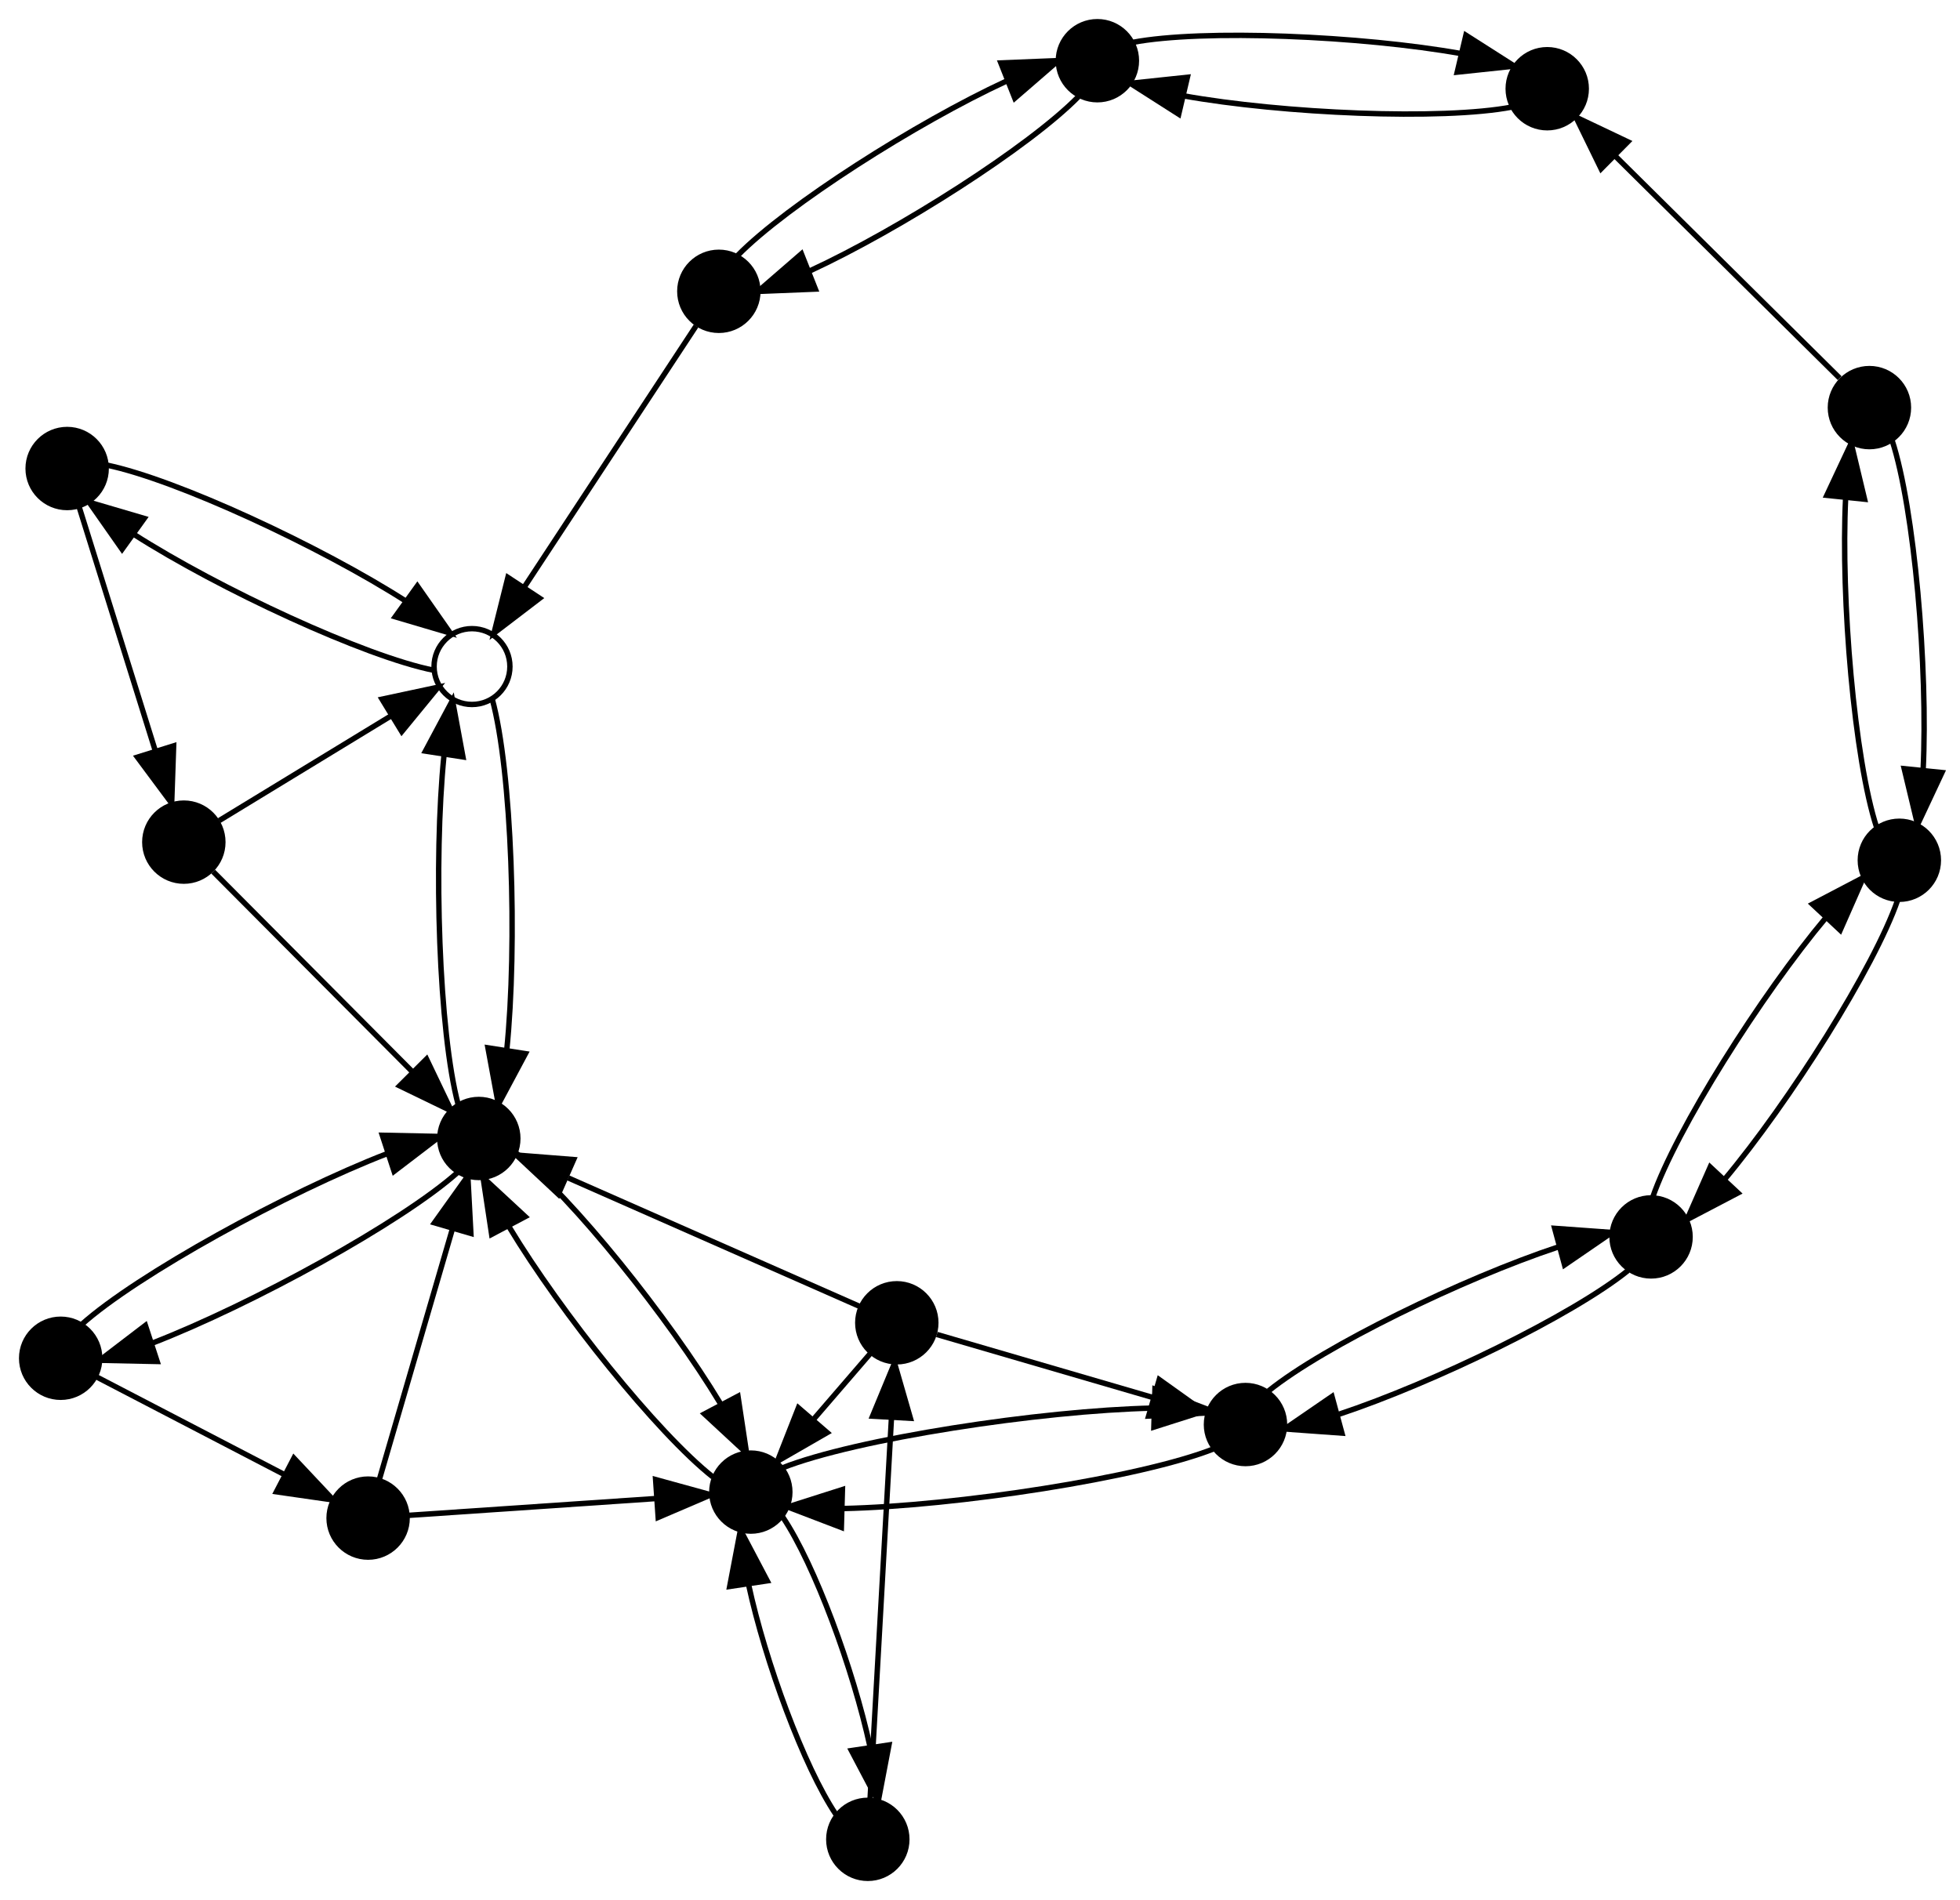 <?xml version="1.0" encoding="UTF-8" standalone="no"?>
<!DOCTYPE svg PUBLIC "-//W3C//DTD SVG 1.1//EN"
 "http://www.w3.org/Graphics/SVG/1.1/DTD/svg11.dtd">
<!-- Generated by graphviz version 2.38.0 (20140413.2041)
 -->
<!-- Title: %3 Pages: 1 -->
<svg width="362pt" height="351pt"
 viewBox="0.00 0.00 361.80 350.79" xmlns="http://www.w3.org/2000/svg" xmlns:xlink="http://www.w3.org/1999/xlink">
<g id="graph0" class="graph" transform="scale(1 1) rotate(0) translate(163.534 173.273)">
<title>%3</title>
<polygon fill="white" stroke="none" points="-163.534,177.519 -163.534,-173.273 198.269,-173.273 198.269,177.519 -163.534,177.519"/>
<!-- 1 -->
<g id="node1" class="node"><title>1</title>
<ellipse fill="none" stroke="black" cx="-76.409" cy="-50.213" rx="7" ry="7"/>
</g>
<!-- 2 -->
<g id="node2" class="node"><title>2</title>
<ellipse fill="black" stroke="black" cx="-151.137" cy="-86.776" rx="7.2" ry="7.2"/>
</g>
<!-- 1&#45;&gt;2 -->
<g id="edge1" class="edge"><title>1&#45;&gt;2</title>
<path fill="none" stroke="black" d="M-83.411,-49.517C-96.184,-52.053 -123.033,-64.524 -138.867,-74.656"/>
<polygon fill="black" stroke="black" points="-140.997,-71.877 -147.078,-80.552 -136.914,-77.563 -140.997,-71.877"/>
</g>
<!-- 4 -->
<g id="node3" class="node"><title>4</title>
<ellipse fill="black" stroke="black" cx="-75.151" cy="36.92" rx="7.2" ry="7.2"/>
</g>
<!-- 1&#45;&gt;4 -->
<g id="edge2" class="edge"><title>1&#45;&gt;4</title>
<path fill="none" stroke="black" d="M-72.692,-44.277C-69.045,-31.085 -67.997,1.05 -70.003,20.708"/>
<polygon fill="black" stroke="black" points="-66.546,21.258 -71.54,30.602 -73.463,20.183 -66.546,21.258"/>
</g>
<!-- 2&#45;&gt;1 -->
<g id="edge3" class="edge"><title>2&#45;&gt;1</title>
<path fill="none" stroke="black" d="M-143.862,-87.417C-130.951,-84.753 -104.273,-72.333 -88.566,-62.26"/>
<polygon fill="black" stroke="black" points="-86.496,-65.082 -80.425,-56.4 -90.585,-59.401 -86.496,-65.082"/>
</g>
<!-- 3 -->
<g id="node4" class="node"><title>3</title>
<ellipse fill="black" stroke="black" cx="-129.601" cy="-17.796" rx="7.2" ry="7.2"/>
</g>
<!-- 2&#45;&gt;3 -->
<g id="edge4" class="edge"><title>2&#45;&gt;3</title>
<path fill="none" stroke="black" d="M-148.914,-79.653C-145.625,-69.12 -139.369,-49.083 -134.867,-34.664"/>
<polygon fill="black" stroke="black" points="-131.484,-35.572 -131.845,-24.983 -138.166,-33.486 -131.484,-35.572"/>
</g>
<!-- 4&#45;&gt;1 -->
<g id="edge9" class="edge"><title>4&#45;&gt;1</title>
<path fill="none" stroke="black" d="M-78.944,30.707C-82.521,17.379 -83.544,-14.327 -81.572,-33.86"/>
<polygon fill="black" stroke="black" points="-84.999,-34.605 -80.008,-43.951 -78.081,-33.532 -84.999,-34.605"/>
</g>
<!-- 5 -->
<g id="node5" class="node"><title>5</title>
<ellipse fill="black" stroke="black" cx="-152.334" cy="77.497" rx="7.2" ry="7.2"/>
</g>
<!-- 4&#45;&gt;5 -->
<g id="edge7" class="edge"><title>4&#45;&gt;5</title>
<path fill="none" stroke="black" d="M-78.979,43.115C-89.253,52.34 -117.083,67.61 -135.405,74.696"/>
<polygon fill="black" stroke="black" points="-134.524,78.09 -145.117,77.87 -136.699,71.437 -134.524,78.09"/>
</g>
<!-- 7 -->
<g id="node6" class="node"><title>7</title>
<ellipse fill="black" stroke="black" cx="-24.938" cy="102.207" rx="7.2" ry="7.2"/>
</g>
<!-- 4&#45;&gt;7 -->
<g id="edge8" class="edge"><title>4&#45;&gt;7</title>
<path fill="none" stroke="black" d="M-68.165,39.7C-57.893,47.812 -40.055,70.086 -30.582,85.811"/>
<polygon fill="black" stroke="black" points="-27.311,84.508 -25.728,94.984 -33.499,87.782 -27.311,84.508"/>
</g>
<!-- 3&#45;&gt;1 -->
<g id="edge5" class="edge"><title>3&#45;&gt;1</title>
<path fill="none" stroke="black" d="M-123.078,-21.771C-115.258,-26.537 -101.901,-34.678 -91.475,-41.031"/>
<polygon fill="black" stroke="black" points="-93.015,-44.192 -82.654,-46.407 -89.372,-38.215 -93.015,-44.192"/>
</g>
<!-- 3&#45;&gt;4 -->
<g id="edge6" class="edge"><title>3&#45;&gt;4</title>
<path fill="none" stroke="black" d="M-124.181,-12.35C-115.696,-3.823 -99.056,12.898 -87.53,24.48"/>
<polygon fill="black" stroke="black" points="-84.804,22.258 -80.231,31.815 -89.766,27.196 -84.804,22.258"/>
</g>
<!-- 5&#45;&gt;4 -->
<g id="edge10" class="edge"><title>5&#45;&gt;4</title>
<path fill="none" stroke="black" d="M-148.506,71.301C-138.232,62.076 -110.403,46.807 -92.08,39.721"/>
<polygon fill="black" stroke="black" points="-92.961,36.327 -82.368,36.547 -90.786,42.98 -92.961,36.327"/>
</g>
<!-- 6 -->
<g id="node7" class="node"><title>6</title>
<ellipse fill="black" stroke="black" cx="-95.585" cy="107.009" rx="7.2" ry="7.2"/>
</g>
<!-- 5&#45;&gt;6 -->
<g id="edge11" class="edge"><title>5&#45;&gt;6</title>
<path fill="none" stroke="black" d="M-145.824,80.882C-137.443,85.241 -122.604,92.958 -111.219,98.878"/>
<polygon fill="black" stroke="black" points="-109.276,95.944 -102.019,103.663 -112.506,102.154 -109.276,95.944"/>
</g>
<!-- 7&#45;&gt;4 -->
<g id="edge16" class="edge"><title>7&#45;&gt;4</title>
<path fill="none" stroke="black" d="M-31.924,99.427C-42.197,91.316 -60.035,69.041 -69.508,53.316"/>
<polygon fill="black" stroke="black" points="-72.778,54.619 -74.361,44.143 -66.591,51.345 -72.778,54.619"/>
</g>
<!-- 8 -->
<g id="node8" class="node"><title>8</title>
<ellipse fill="black" stroke="black" cx="-3.343" cy="166.319" rx="7.2" ry="7.2"/>
</g>
<!-- 7&#45;&gt;8 -->
<g id="edge14" class="edge"><title>7&#45;&gt;8</title>
<path fill="none" stroke="black" d="M-19.047,106.811C-13.141,115.606 -6.014,134.961 -2.931,149.241"/>
<polygon fill="black" stroke="black" points="0.557,148.899 -1.426,159.307 -6.366,149.934 0.557,148.899"/>
</g>
<!-- 10 -->
<g id="node9" class="node"><title>10</title>
<ellipse fill="black" stroke="black" cx="66.372" cy="89.734" rx="7.2" ry="7.2"/>
</g>
<!-- 7&#45;&gt;10 -->
<g id="edge15" class="edge"><title>7&#45;&gt;10</title>
<path fill="none" stroke="black" d="M-19.154,97.752C-5.616,92.381 28.505,87.154 49.33,86.697"/>
<polygon fill="black" stroke="black" points="49.663,83.205 59.559,86.989 49.464,90.202 49.663,83.205"/>
</g>
<!-- 6&#45;&gt;4 -->
<g id="edge12" class="edge"><title>6&#45;&gt;4</title>
<path fill="none" stroke="black" d="M-93.551,100.032C-90.43,89.326 -84.368,68.535 -80.056,53.744"/>
<polygon fill="black" stroke="black" points="-83.336,52.489 -77.177,43.868 -76.616,54.448 -83.336,52.489"/>
</g>
<!-- 6&#45;&gt;7 -->
<g id="edge13" class="edge"><title>6&#45;&gt;7</title>
<path fill="none" stroke="black" d="M-88.29,106.513C-77.608,105.787 -57.382,104.412 -42.649,103.411"/>
<polygon fill="black" stroke="black" points="-42.513,99.894 -32.299,102.707 -42.038,106.878 -42.513,99.894"/>
</g>
<!-- 8&#45;&gt;7 -->
<g id="edge17" class="edge"><title>8&#45;&gt;7</title>
<path fill="none" stroke="black" d="M-9.234,161.715C-15.14,152.919 -22.267,133.565 -25.351,119.285"/>
<polygon fill="black" stroke="black" points="-28.838,119.627 -26.855,109.219 -21.915,118.592 -28.838,119.627"/>
</g>
<!-- 9 -->
<g id="node10" class="node"><title>9</title>
<ellipse fill="black" stroke="black" cx="2.007" cy="70.948" rx="7.2" ry="7.2"/>
</g>
<!-- 8&#45;&gt;9 -->
<g id="edge18" class="edge"><title>8&#45;&gt;9</title>
<path fill="none" stroke="black" d="M-2.923,158.835C-2.08,143.793 -0.158,109.536 1.022,88.51"/>
<polygon fill="black" stroke="black" points="-2.466,88.185 1.589,78.397 4.523,88.577 -2.466,88.185"/>
</g>
<!-- 10&#45;&gt;7 -->
<g id="edge23" class="edge"><title>10&#45;&gt;7</title>
<path fill="none" stroke="black" d="M60.588,94.19C47.05,99.56 12.929,104.788 -7.896,105.244"/>
<polygon fill="black" stroke="black" points="-8.229,108.736 -18.125,104.953 -8.029,101.739 -8.229,108.736"/>
</g>
<!-- 11 -->
<g id="node11" class="node"><title>11</title>
<ellipse fill="black" stroke="black" cx="141.239" cy="55.092" rx="7.2" ry="7.2"/>
</g>
<!-- 10&#45;&gt;11 -->
<g id="edge22" class="edge"><title>10&#45;&gt;11</title>
<path fill="none" stroke="black" d="M70.633,83.528C80.828,75.288 106.527,62.78 123.979,56.993"/>
<polygon fill="black" stroke="black" points="123.443,53.512 134.01,54.274 125.274,60.269 123.443,53.512"/>
</g>
<!-- 9&#45;&gt;4 -->
<g id="edge21" class="edge"><title>9&#45;&gt;4</title>
<path fill="none" stroke="black" d="M-4.84,67.928C-16.821,62.644 -41.902,51.583 -58.638,44.203"/>
<polygon fill="black" stroke="black" points="-60.471,47.219 -68.209,39.982 -57.646,40.815 -60.471,47.219"/>
</g>
<!-- 9&#45;&gt;7 -->
<g id="edge19" class="edge"><title>9&#45;&gt;7</title>
<path fill="none" stroke="black" d="M-2.935,76.681C-5.898,80.118 -9.795,84.64 -13.486,88.921"/>
<polygon fill="black" stroke="black" points="-10.847,91.221 -20.027,96.51 -16.149,86.65 -10.847,91.221"/>
</g>
<!-- 9&#45;&gt;10 -->
<g id="edge20" class="edge"><title>9&#45;&gt;10</title>
<path fill="none" stroke="black" d="M9.391,73.103C19.09,75.934 36.417,80.991 49.425,84.788"/>
<polygon fill="black" stroke="black" points="50.456,81.443 59.075,87.605 48.495,88.162 50.456,81.443"/>
</g>
<!-- 11&#45;&gt;10 -->
<g id="edge25" class="edge"><title>11&#45;&gt;10</title>
<path fill="none" stroke="black" d="M136.978,61.298C126.784,69.538 101.085,82.047 83.633,87.833"/>
<polygon fill="black" stroke="black" points="84.169,91.314 73.601,90.552 82.337,84.558 84.169,91.314"/>
</g>
<!-- 12 -->
<g id="node12" class="node"><title>12</title>
<ellipse fill="black" stroke="black" cx="187.069" cy="-14.448" rx="7.2" ry="7.2"/>
</g>
<!-- 11&#45;&gt;12 -->
<g id="edge24" class="edge"><title>11&#45;&gt;12</title>
<path fill="none" stroke="black" d="M141.533,47.789C145.827,35.311 161.561,10.404 173.563,-3.909"/>
<polygon fill="black" stroke="black" points="171.033,-6.329 180.418,-11.247 176.148,-1.55 171.033,-6.329"/>
</g>
<!-- 12&#45;&gt;11 -->
<g id="edge27" class="edge"><title>12&#45;&gt;11</title>
<path fill="none" stroke="black" d="M186.775,-7.144C182.481,5.334 166.747,30.24 154.745,44.554"/>
<polygon fill="black" stroke="black" points="157.274,46.973 147.89,51.891 152.159,42.194 157.274,46.973"/>
</g>
<!-- 13 -->
<g id="node13" class="node"><title>13</title>
<ellipse fill="black" stroke="black" cx="181.546" cy="-98.023" rx="7.2" ry="7.2"/>
</g>
<!-- 12&#45;&gt;13 -->
<g id="edge26" class="edge"><title>12&#45;&gt;13</title>
<path fill="none" stroke="black" d="M182.888,-20.481C178.767,-33.091 176.246,-62.611 177.156,-81.374"/>
<polygon fill="black" stroke="black" points="173.684,-81.826 178.182,-91.419 180.648,-81.115 173.684,-81.826"/>
</g>
<!-- 13&#45;&gt;12 -->
<g id="edge29" class="edge"><title>13&#45;&gt;12</title>
<path fill="none" stroke="black" d="M185.727,-91.99C189.848,-79.38 192.369,-49.86 191.459,-31.097"/>
<polygon fill="black" stroke="black" points="194.931,-30.645 190.433,-21.052 187.967,-31.356 194.931,-30.645"/>
</g>
<!-- 14 -->
<g id="node14" class="node"><title>14</title>
<ellipse fill="black" stroke="black" cx="122.072" cy="-156.9" rx="7.2" ry="7.2"/>
</g>
<!-- 13&#45;&gt;14 -->
<g id="edge28" class="edge"><title>13&#45;&gt;14</title>
<path fill="none" stroke="black" d="M176.058,-103.457C166.716,-112.704 147.497,-131.731 134.695,-144.405"/>
<polygon fill="black" stroke="black" points="132.021,-142.127 127.376,-151.649 136.945,-147.101 132.021,-142.127"/>
</g>
<!-- 15 -->
<g id="node15" class="node"><title>15</title>
<ellipse fill="black" stroke="black" cx="39.034" cy="-162.073" rx="7.2" ry="7.2"/>
</g>
<!-- 14&#45;&gt;15 -->
<g id="edge30" class="edge"><title>14&#45;&gt;15</title>
<path fill="none" stroke="black" d="M115.596,-153.523C102.648,-151.042 73.245,-152.304 54.877,-155.597"/>
<polygon fill="black" stroke="black" points="54.045,-152.197 45.112,-157.895 55.648,-159.011 54.045,-152.197"/>
</g>
<!-- 15&#45;&gt;14 -->
<g id="edge31" class="edge"><title>15&#45;&gt;14</title>
<path fill="none" stroke="black" d="M45.51,-165.45C58.458,-167.932 87.861,-166.669 106.229,-163.376"/>
<polygon fill="black" stroke="black" points="107.062,-166.776 115.994,-161.078 105.458,-159.962 107.062,-166.776"/>
</g>
<!-- 16 -->
<g id="node16" class="node"><title>16</title>
<ellipse fill="black" stroke="black" cx="-30.841" cy="-119.496" rx="7.2" ry="7.2"/>
</g>
<!-- 15&#45;&gt;16 -->
<g id="edge32" class="edge"><title>15&#45;&gt;16</title>
<path fill="none" stroke="black" d="M35.551,-155.45C26.447,-146.159 2.532,-130.931 -14.023,-123.277"/>
<polygon fill="black" stroke="black" points="-13.023,-119.908 -23.609,-119.479 -15.602,-126.416 -13.023,-119.908"/>
</g>
<!-- 16&#45;&gt;1 -->
<g id="edge34" class="edge"><title>16&#45;&gt;1</title>
<path fill="none" stroke="black" d="M-35.047,-113.102C-42.204,-102.22 -56.929,-79.831 -66.738,-64.917"/>
<polygon fill="black" stroke="black" points="-63.926,-62.824 -72.345,-56.392 -69.775,-66.67 -63.926,-62.824"/>
</g>
<!-- 16&#45;&gt;15 -->
<g id="edge33" class="edge"><title>16&#45;&gt;15</title>
<path fill="none" stroke="black" d="M-27.358,-126.119C-18.254,-135.41 5.66,-150.637 22.215,-158.292"/>
<polygon fill="black" stroke="black" points="21.216,-161.661 31.802,-162.09 23.794,-155.153 21.216,-161.661"/>
</g>
</g>
</svg>
